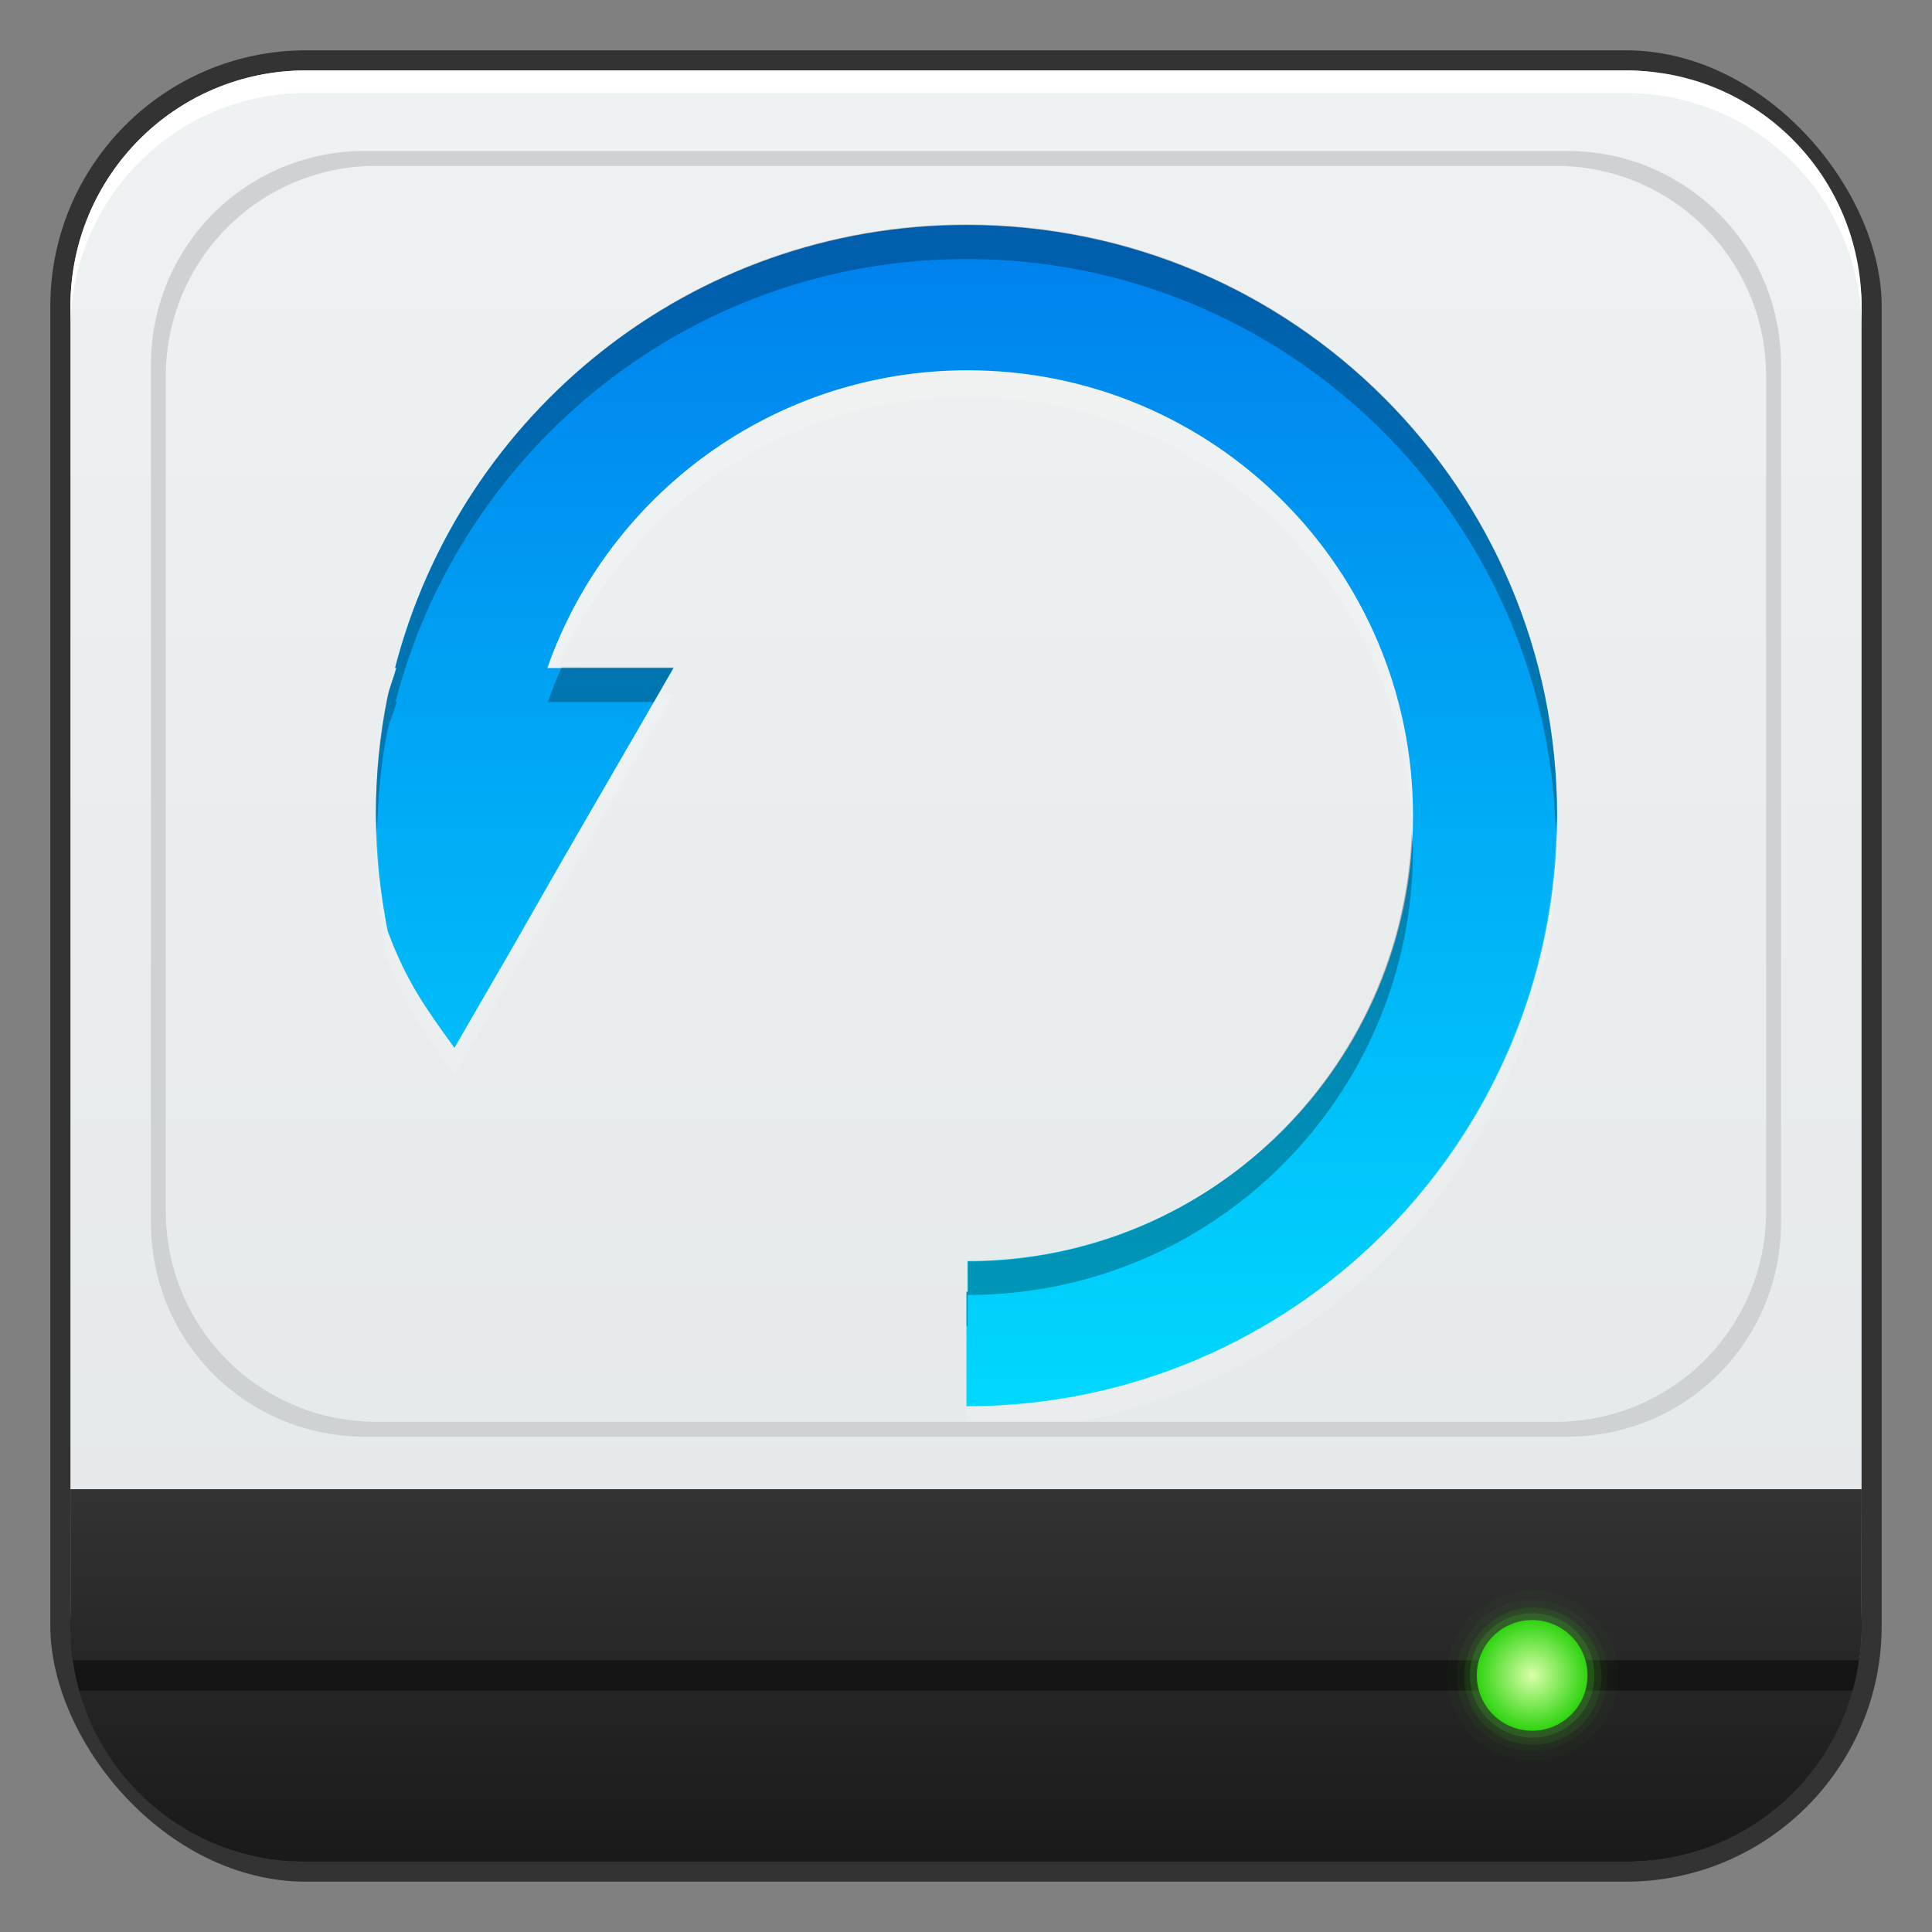 <?xml version="1.0" encoding="UTF-8" standalone="no"?>
<!-- Created with Inkscape (http://www.inkscape.org/) -->

<svg
   xmlns:dc="http://purl.org/dc/elements/1.1/"
   xmlns:cc="http://creativecommons.org/ns#"
   xmlns:rdf="http://www.w3.org/1999/02/22-rdf-syntax-ns#"
   xmlns:svg="http://www.w3.org/2000/svg"
   xmlns="http://www.w3.org/2000/svg"
   xmlns:xlink="http://www.w3.org/1999/xlink"
   xmlns:sodipodi="http://sodipodi.sourceforge.net/DTD/sodipodi-0.dtd"
   xmlns:inkscape="http://www.inkscape.org/namespaces/inkscape"
   width="48"
   height="48"
   id="svg2"
   version="1.1"
   inkscape:version="0.48+devel r12114"
   sodipodi:docname="deja-dup.svg">
  <rect width="100%" height="100%" fill="#808080" stroke="none"/>
  <defs
     id="defs4">
    <linearGradient
       inkscape:collect="always"
       id="linearGradient853">
      <stop
         style="stop-color:#e2e7e9;stop-opacity:1"
         offset="0"
         id="stop855" />
      <stop
         style="stop-color:#eff2f2;stop-opacity:1"
         offset="1"
         id="stop857" />
    </linearGradient>
    <linearGradient
       id="linearGradient868"
       inkscape:collect="always">
      <stop
         id="stop870"
         offset="0"
         style="stop-color:#1a1a1a;stop-opacity:1" />
      <stop
         id="stop872"
         offset="1"
         style="stop-color:#333333;stop-opacity:1" />
    </linearGradient>
    <linearGradient
       inkscape:collect="always"
       id="linearGradient876">
      <stop
         style="stop-color:#000000;stop-opacity:1;"
         offset="0"
         id="stop878" />
      <stop
         style="stop-color:#000000;stop-opacity:0;"
         offset="1"
         id="stop880" />
    </linearGradient>
    <radialGradient
       inkscape:collect="always"
       xlink:href="#linearGradient896"
       id="radialGradient1006"
       gradientUnits="userSpaceOnUse"
       cx="37.062"
       cy="40.812"
       fx="37.062"
       fy="40.812"
       r="1.375" />
    <linearGradient
       inkscape:collect="always"
       id="linearGradient896">
      <stop
         style="stop-color:#daffaa;stop-opacity:1"
         offset="0"
         id="stop898" />
      <stop
         style="stop-color:#2fd410;stop-opacity:1"
         offset="1"
         id="stop900" />
    </linearGradient>
    <radialGradient
       inkscape:collect="always"
       xlink:href="#linearGradient896"
       id="radialGradient1010"
       gradientUnits="userSpaceOnUse"
       cx="37.062"
       cy="40.812"
       fx="37.062"
       fy="40.812"
       r="1.375" />
    <radialGradient
       inkscape:collect="always"
       xlink:href="#linearGradient896"
       id="radialGradient1014"
       gradientUnits="userSpaceOnUse"
       cx="37.062"
       cy="40.812"
       fx="37.062"
       fy="40.812"
       r="1.375" />
    <radialGradient
       inkscape:collect="always"
       xlink:href="#linearGradient896"
       id="radialGradient1018"
       gradientUnits="userSpaceOnUse"
       cx="37.062"
       cy="40.812"
       fx="37.062"
       fy="40.812"
       r="1.375" />
    <radialGradient
       inkscape:collect="always"
       xlink:href="#linearGradient896"
       id="radialGradient902"
       cx="37.062"
       cy="40.812"
       fx="37.062"
       fy="40.812"
       r="1.375"
       gradientUnits="userSpaceOnUse" />
    <linearGradient
       inkscape:collect="always"
       xlink:href="#linearGradient1082"
       id="linearGradient1054"
       x1="31.373"
       y1="1039.251"
       x2="31.373"
       y2="1007.71"
       gradientUnits="userSpaceOnUse"
       gradientTransform="matrix(0.978,0,0,0.978,0.189,24.422)" />
    <linearGradient
       inkscape:collect="always"
       id="linearGradient1082">
      <stop
         style="stop-color:#00d8fe;stop-opacity:1"
         offset="0"
         id="stop1084" />
      <stop
         style="stop-color:#0081ed;stop-opacity:1"
         offset="1"
         id="stop1086" />
    </linearGradient>
    <linearGradient
       inkscape:collect="always"
       xlink:href="#linearGradient853"
       id="linearGradient960"
       x1="24.625"
       y1="1050.341"
       x2="24.625"
       y2="1006.112"
       gradientUnits="userSpaceOnUse" />
    <linearGradient
       inkscape:collect="always"
       xlink:href="#linearGradient868"
       id="linearGradient971"
       gradientUnits="userSpaceOnUse"
       x1="24.625"
       y1="1050.341"
       x2="24.625"
       y2="1041.237"
       gradientTransform="translate(0,-1004.362)" />
    <linearGradient
       inkscape:collect="always"
       xlink:href="#linearGradient876"
       id="linearGradient976"
       gradientUnits="userSpaceOnUse"
       gradientTransform="translate(-1.5e-6,-1003.862)"
       x1="24.793"
       y1="1040.916"
       x2="24.793"
       y2="1042.374" />
  </defs>
  <sodipodi:namedview
     id="base"
     pagecolor="#ffffff"
     bordercolor="#666666"
     borderopacity="1.0"
     inkscape:pageopacity="0.0"
     inkscape:pageshadow="2"
     inkscape:zoom="2.8284273"
     inkscape:cx="-11.715654"
     inkscape:cy="-16.238862"
     inkscape:document-units="px"
     inkscape:current-layer="layer1"
     showgrid="false"
     inkscape:window-width="1366"
     inkscape:window-height="718"
     inkscape:window-x="0"
     inkscape:window-y="28"
     inkscape:window-maximized="1"
     showguides="false">
    <inkscape:grid
       type="xygrid"
       id="grid3850" />
  </sodipodi:namedview>
  <g
     inkscape:label="Capa 1"
     inkscape:groupmode="layer"
     id="layer1"
     transform="translate(0,-1004.362)">
    <rect
       style="color:#000000;fill:#333333;fill-opacity:1;fill-rule:nonzero;stroke:none;stroke-width:0.2;marker:none;visibility:visible;display:inline;overflow:visible;enable-background:accumulate"
       id="rect6294"
       width="45.5"
       height="45.5"
       x="1.25"
       y="1005.612"
       ry="6.357" />
    <rect
       ry="5.857"
       y="1006.112"
       x="1.75"
       height="44.5"
       width="44.5"
       id="rect6296"
       style="color:#000000;fill:url(#linearGradient960);fill-opacity:1;fill-rule:nonzero;stroke:none;stroke-width:0.2;marker:none;visibility:visible;display:inline;overflow:visible;enable-background:accumulate" />
    <path
       id="path6361"
       d="m 1.75,1012.55 0,-0.562 c 0,-3.244 2.599,-5.875 5.844,-5.875 l 32.813,0 c 3.245,0 5.844,2.631 5.844,5.875 l 0,0.562 c 0,-3.244 -2.599,-5.875 -5.844,-5.875 l -32.813,0 C 4.349,1006.675 1.75,1009.305 1.75,1012.55 Z"
       style="color:#000000;fill:#ffffff;fill-opacity:1;fill-rule:nonzero;stroke:none;stroke-width:0.2;marker:none;visibility:visible;display:inline;overflow:visible;enable-background:accumulate"
       inkscape:connector-curvature="0" />
    <path
       inkscape:connector-curvature="0"
       style="color:#000000;fill:#000000;fill-opacity:1;fill-rule:nonzero;stroke:none;stroke-width:0.2;marker:none;visibility:visible;display:inline;overflow:visible;enable-background:accumulate"
       d="m 1.75,1044.175 0,0.562 c 0,3.244 2.599,5.875 5.844,5.875 l 32.813,0 c 3.245,0 5.844,-2.631 5.844,-5.875 l 0,-0.562 c 0,3.244 -2.599,5.875 -5.844,5.875 l -32.813,0 C 4.349,1050.05 1.75,1047.419 1.75,1044.175 Z"
       id="path6388" />
    <g
       id="g1100"
       transform="matrix(0.938,0,0,0.938,1.365,63.118)">
      <path
         sodipodi:nodetypes="scccsccccccssccccss"
         inkscape:connector-curvature="0"
         id="path1020"
         d="m 24.144,1009.419 c -7.284,0 -13.398,4.993 -15.139,11.733 l 0.032,0 c -0.066,0.256 -0.167,0.496 -0.221,0.757 C 8.607,1022.927 8.5,1023.982 8.5,1025.063 c 0,1.047 0.119,2.069 0.315,3.059 0.497,1.343 1.022,2.061 1.766,3.091 l 1.514,-2.618 1.388,-2.429 2.902,-5.014 -3.343,0 c 1.614,-4.594 5.988,-7.885 11.133,-7.885 6.518,0 11.796,5.278 11.796,11.796 0,6.518 -5.278,11.796 -11.796,11.796 l 0,0.82 -0.032,0 0,3.028 c 8.64,0 15.644,-7.004 15.644,-15.643 C 39.787,1016.423 32.783,1009.419 24.144,1009.419 Z"
         style="color:#000000;fill:url(#linearGradient1054);fill-opacity:1;fill-rule:nonzero;stroke:none;stroke-width:0.2;marker:none;visibility:visible;display:inline;overflow:visible;enable-background:accumulate" />
      <path
         inkscape:connector-curvature="0"
         id="path1056"
         d="m 24.174,1013.264 c -5.146,0 -9.507,3.289 -11.122,7.883 l 0.275,0 c 1.8,-4.215 5.973,-7.18 10.847,-7.18 6.403,0 11.581,5.099 11.763,11.458 0.004,-0.121 0.031,-0.244 0.031,-0.367 C 35.968,1018.54 30.692,1013.264 24.174,1013.264 z m -8.188,8.586 -2.505,4.339 -1.375,2.414 -1.528,2.628 c -0.744,-1.03 -1.275,-1.742 -1.772,-3.086 -0.175,-0.883 -0.252,-1.821 -0.275,-2.75 -0.003,0.124 -0.031,0.242 -0.031,0.367 0,1.047 0.109,2.095 0.306,3.086 0.497,1.343 1.028,2.055 1.772,3.086 l 1.528,-2.628 1.375,-2.414 2.903,-5.041 L 15.986,1021.85 z m 23.771,3.575 c -0.195,8.47 -7.096,15.277 -15.613,15.277 l 0,0.703 c 8.64,0 15.644,-7.004 15.644,-15.643 C 39.787,1025.646 39.759,1025.538 39.756,1025.424 Z"
         style="color:#000000;fill:#ffffff;fill-opacity:0.158;fill-rule:nonzero;stroke:none;stroke-width:0.2;marker:none;visibility:visible;display:inline;overflow:visible;enable-background:accumulate" />
      <path
         inkscape:connector-curvature="0"
         id="path1090"
         d="m 24.144,1009.404 c -7.284,0 -13.383,4.993 -15.124,11.733 l 0.031,0 c -0.066,0.256 -0.191,0.503 -0.244,0.764 C 8.597,1022.919 8.5,1023.967 8.5,1025.047 c 0,0.154 0.026,0.305 0.031,0.458 0.026,-0.918 0.097,-1.817 0.275,-2.689 0.053,-0.261 0.178,-0.508 0.244,-0.764 l -0.031,0 c 1.741,-6.74 7.84,-11.733 15.124,-11.733 8.484,0 15.367,6.761 15.613,15.185 0.004,-0.152 0.031,-0.305 0.031,-0.458 C 39.787,1016.408 32.783,1009.404 24.144,1009.404 z m -10.724,11.733 c -0.137,0.304 -0.255,0.6 -0.367,0.917 l 2.811,0 0.519,-0.917 L 13.419,1021.136 z m 22.518,4.369 c -0.24,6.306 -5.398,11.366 -11.763,11.366 l 0,0.794 -0.031,0 0,0.917 0.031,0 0,-0.825 c 6.518,0 11.794,-5.276 11.794,-11.794 C 35.968,1025.807 35.943,1025.661 35.937,1025.506 Z"
         style="color:#000000;fill:#000000;fill-opacity:0.274;fill-rule:nonzero;stroke:none;stroke-width:0.2;marker:none;visibility:visible;display:inline;overflow:visible;enable-background:accumulate" />
    </g>
    <path
       style="color:#000000;fill:#ced2d3;fill-opacity:1;fill-rule:nonzero;stroke:none;stroke-width:0.2;marker:none;visibility:visible;display:inline;overflow:visible;enable-background:accumulate"
       d="m 9.068,1008.112 c -2.953,0 -5.318,2.366 -5.318,5.319 l 0,21.306 c 0,2.953 2.366,5.319 5.318,5.319 l 29.863,0 c 2.953,0 5.318,-2.366 5.318,-5.319 l 0,-21.306 C 44.25,1010.478 41.884,1008.112 38.932,1008.112 z m 0.284,0.37 29.294,0 c 2.9,0 5.233,2.333 5.233,5.233 l 0,20.738 c 0,2.9 -2.333,5.233 -5.233,5.233 l -29.294,0 c -2.9,0 -5.233,-2.333 -5.233,-5.233 l 0,-20.738 C 4.12,1010.815 6.453,1008.482 9.353,1008.482 Z"
       id="rect962"
       inkscape:connector-curvature="0"
       sodipodi:nodetypes="ssssssssssssssssss" />
    <path
       style="opacity:0.545;color:#000000;fill:url(#linearGradient976);fill-opacity:1;fill-rule:nonzero;stroke:none;stroke-width:0.2;marker:none;visibility:visible;display:inline;overflow:visible;enable-background:accumulate"
       d="M 1.75 37 L 1.75 38.969 L 46.25 38.969 L 46.25 37 L 1.75 37 z "
       transform="translate(0,1004.362)"
       id="path974" />
    <path
       style="color:#000000;fill:url(#linearGradient971);fill-opacity:1;fill-rule:nonzero;stroke:none;stroke-width:0.2;marker:none;visibility:visible;display:inline;overflow:visible;enable-background:accumulate"
       d="M 1.75 37 L 1.75 40.406 C 1.75 43.651 4.349 46.25 7.594 46.25 L 40.406 46.25 C 43.651 46.25 46.25 43.651 46.25 40.406 L 46.25 37 L 1.75 37 z "
       transform="translate(0,1004.362)"
       id="rect967" />
    <path
       style="color:#000000;fill:#000000;fill-opacity:0.47;fill-rule:nonzero;stroke:none;stroke-width:0.2;marker:none;visibility:visible;display:inline;overflow:visible;enable-background:accumulate"
       d="M 1.812 41.25 C 1.849 41.504 1.901 41.758 1.969 42 L 46.031 42 C 46.099 41.758 46.151 41.504 46.188 41.25 L 1.812 41.25 z "
       transform="translate(0,1004.362)"
       id="rect1077" />
    <g
       id="g981"
       transform="translate(-55.059,-2.375)">
      <path
         sodipodi:type="arc"
         style="opacity:0.192;color:#000000;fill:url(#radialGradient1006);fill-opacity:1;fill-rule:nonzero;stroke:none;stroke-width:0.2;marker:none;visibility:visible;display:inline;overflow:visible;enable-background:accumulate"
         id="path1004"
         sodipodi:cx="37.0625"
         sodipodi:cy="40.8125"
         sodipodi:rx="1.3749999"
         sodipodi:ry="1.3749999"
         d="m 38.438,40.812 c 0,0.759 -0.616,1.375 -1.375,1.375 -0.759,0 -1.375,-0.616 -1.375,-1.375 0,-0.759 0.616,-1.375 1.375,-1.375 C 37.822,39.438 38.438,40.053 38.438,40.812 Z"
         transform="matrix(1.125,0,0,1.125,51.43,1002.448)" />
      <path
         transform="matrix(1.242,0,0,1.242,47.111,997.693)"
         d="m 38.438,40.812 c 0,0.759 -0.616,1.375 -1.375,1.375 -0.759,0 -1.375,-0.616 -1.375,-1.375 0,-0.759 0.616,-1.375 1.375,-1.375 C 37.822,39.438 38.438,40.053 38.438,40.812 Z"
         sodipodi:ry="1.3749999"
         sodipodi:rx="1.3749999"
         sodipodi:cy="40.8125"
         sodipodi:cx="37.0625"
         id="path1008"
         style="opacity:0.101;color:#000000;fill:url(#radialGradient1010);fill-opacity:1;fill-rule:nonzero;stroke:none;stroke-width:0.2;marker:none;visibility:visible;display:inline;overflow:visible;enable-background:accumulate"
         sodipodi:type="arc" />
      <path
         sodipodi:type="arc"
         style="opacity:0.036;color:#000000;fill:url(#radialGradient1014);fill-opacity:1;fill-rule:nonzero;stroke:none;stroke-width:0.2;marker:none;visibility:visible;display:inline;overflow:visible;enable-background:accumulate"
         id="path1012"
         sodipodi:cx="37.0625"
         sodipodi:cy="40.8125"
         sodipodi:rx="1.3749999"
         sodipodi:ry="1.3749999"
         d="m 38.438,40.812 c 0,0.759 -0.616,1.375 -1.375,1.375 -0.759,0 -1.375,-0.616 -1.375,-1.375 0,-0.759 0.616,-1.375 1.375,-1.375 C 37.822,39.438 38.438,40.053 38.438,40.812 Z"
         transform="matrix(1.362,0,0,1.362,42.644,992.774)" />
      <path
         transform="matrix(1.543,0,0,1.543,35.944,985.395)"
         d="m 38.438,40.812 c 0,0.759 -0.616,1.375 -1.375,1.375 -0.759,0 -1.375,-0.616 -1.375,-1.375 0,-0.759 0.616,-1.375 1.375,-1.375 C 37.822,39.438 38.438,40.053 38.438,40.812 Z"
         sodipodi:ry="1.3749999"
         sodipodi:rx="1.3749999"
         sodipodi:cy="40.8125"
         sodipodi:cx="37.0625"
         id="path1016"
         style="opacity:0.03;color:#000000;fill:url(#radialGradient1018);fill-opacity:1;fill-rule:nonzero;stroke:none;stroke-width:0.2;marker:none;visibility:visible;display:inline;overflow:visible;enable-background:accumulate"
         sodipodi:type="arc" />
      <path
         transform="translate(56.062,1007.55)"
         d="m 38.438,40.812 c 0,0.759 -0.616,1.375 -1.375,1.375 -0.759,0 -1.375,-0.616 -1.375,-1.375 0,-0.759 0.616,-1.375 1.375,-1.375 C 37.822,39.438 38.438,40.053 38.438,40.812 Z"
         sodipodi:ry="1.3749999"
         sodipodi:rx="1.3749999"
         sodipodi:cy="40.8125"
         sodipodi:cx="37.0625"
         id="path894"
         style="color:#000000;fill:url(#radialGradient902);fill-opacity:1;fill-rule:nonzero;stroke:none;stroke-width:0.2;marker:none;visibility:visible;display:inline;overflow:visible;enable-background:accumulate"
         sodipodi:type="arc" />
    </g>
  </g>
</svg>
